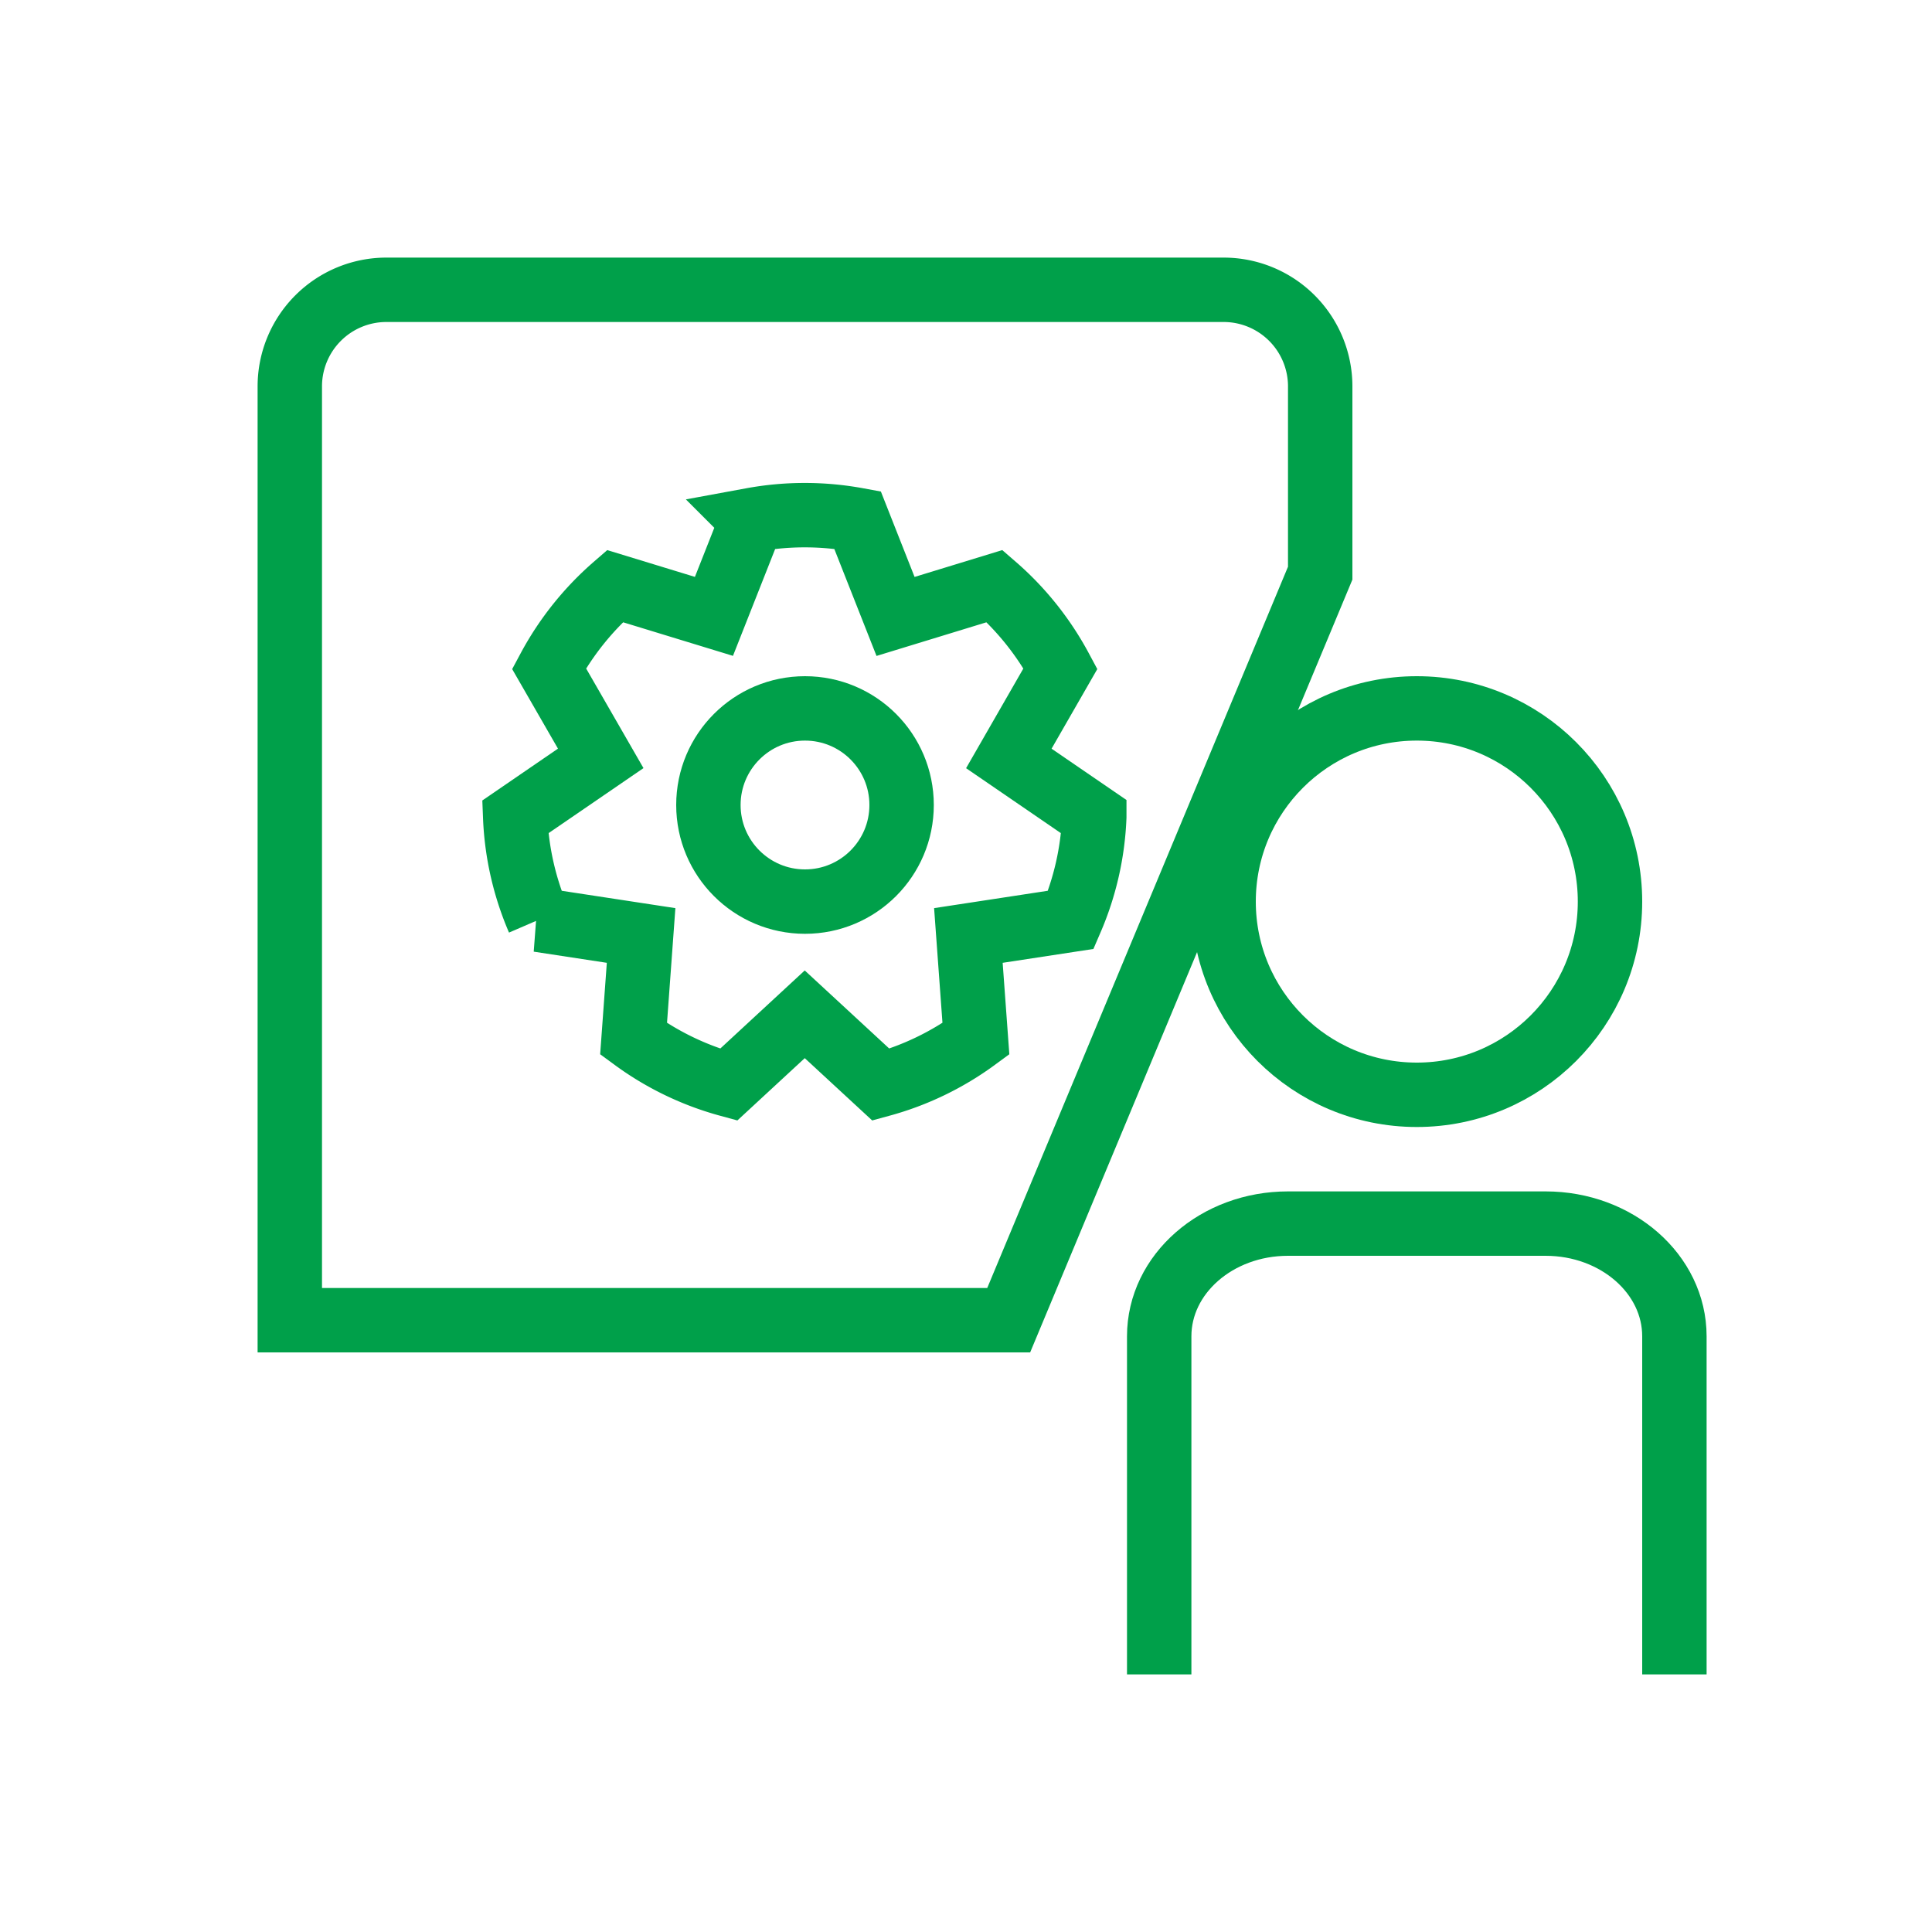 <svg xmlns="http://www.w3.org/2000/svg" width="30" height="30" viewBox="0 0 30 30">
    <g fill="none" fill-rule="evenodd" stroke="#00A04A" transform="translate(4 4)">
        <path d="M11.663 16.5L16.5 4.9V2A1.5 1.5 0 0 0 15 .5H2A1.5 1.5 0 0 0 .5 2v14.5h11.163z"/>
        <circle cx="18" cy="10" r="3"/>
        <path d="M14 22v-5.25c0-.966.895-1.75 2-1.75h4c1.105 0 2 .784 2 1.75V22"/>
        <circle cx="8.5" cy="8.5" r="1.5"/>
        <path d="M7.314 12.843a4.482 4.482 0 0 1-1.476-.712l.117-1.605-1.592-.243A4.478 4.478 0 0 1 4 8.686l1.328-.91-.803-1.395c.261-.487.609-.921 1.023-1.28l1.538.47.591-1.497a4.526 4.526 0 0 1 1.638 0l.591 1.498 1.539-.471c.414.359.761.793 1.022 1.28l-.802 1.396 1.327.909a4.478 4.478 0 0 1-.363 1.597l-1.592.243.117 1.605a4.482 4.482 0 0 1-1.475.712L8.496 11.75l-1.182 1.093z"/>
    </g>
</svg>
